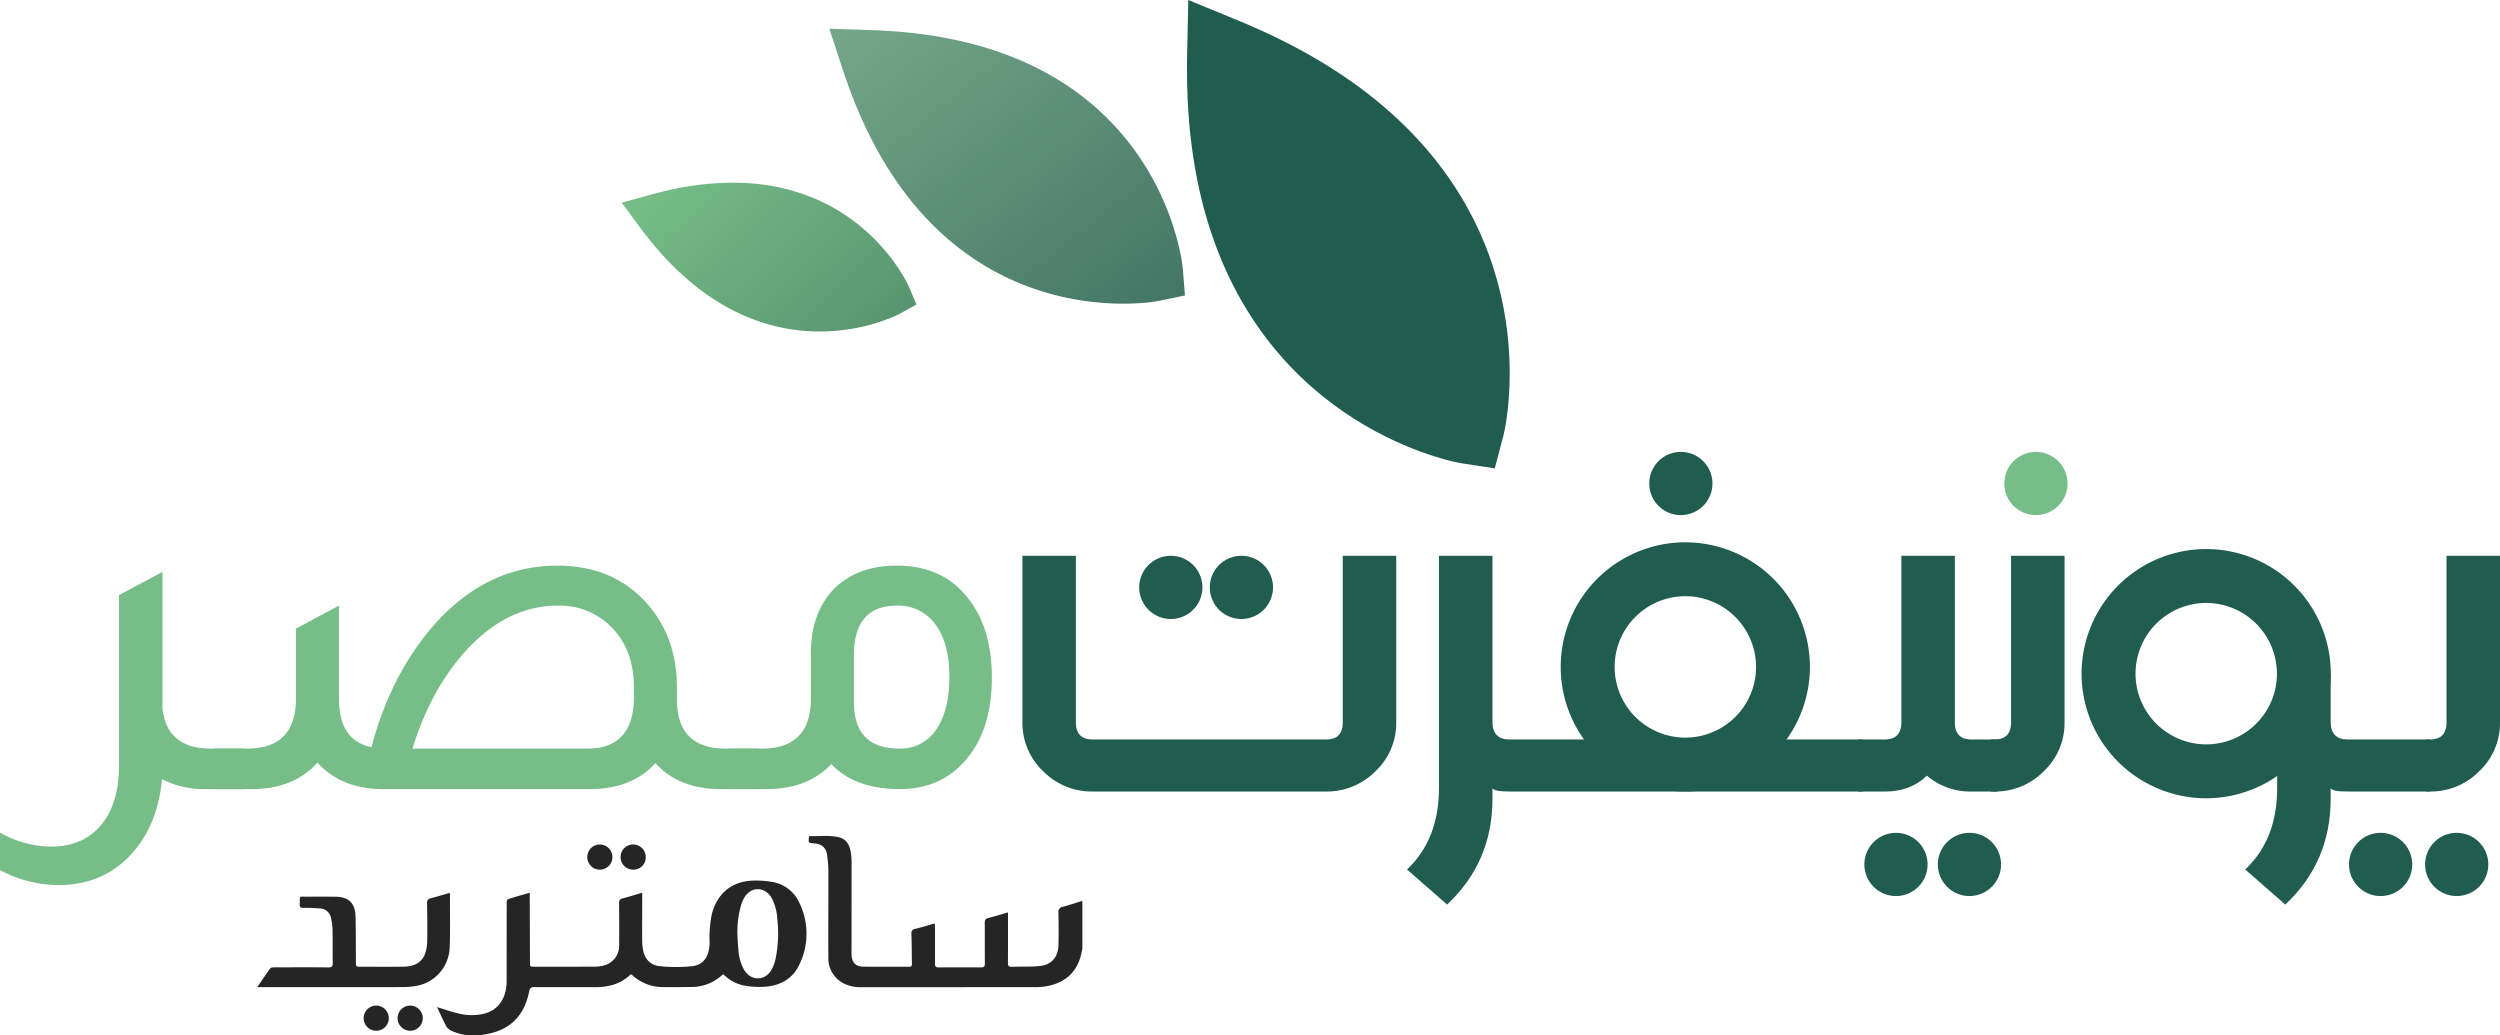 <svg xmlns="http://www.w3.org/2000/svg" xmlns:xlink="http://www.w3.org/1999/xlink" width="820.954" height="340.021" viewBox="0 0 820.954 340.021">
  <defs>
    <clipPath id="clip-path">
      <path id="Path_82761" data-name="Path 82761" d="M679.857,1041.14c-.049,1.523-.049,3.065-.031,4.552-.093,95.491,62.659,121.58,83.455,127.566a57.359,57.359,0,0,0,6.6,1.59l11,1.7,2.843-10.765a57.163,57.163,0,0,0,1.187-6.682c2.843-21.451,4.078-89.4-83.454-127.566-1.364-.612-2.768-1.227-4.194-1.794l-17.014-7.01Z" transform="translate(-679.816 -1022.735)" fill="#215c50"/>
    </clipPath>
    <linearGradient id="linear-gradient" x1="1" y1="0.811" x2="0" y2="0.175" gradientUnits="objectBoundingBox">
      <stop offset="0" stop-color="#56926e"/>
      <stop offset="1" stop-color="#76bd87"/>
    </linearGradient>
    <linearGradient id="linear-gradient-2" x1="0.961" y1="0.936" x2="0" gradientUnits="objectBoundingBox">
      <stop offset="0" stop-color="#457767"/>
      <stop offset="1" stop-color="#75a889"/>
    </linearGradient>
  </defs>
  <g id="Group_41461" data-name="Group 41461" transform="translate(0 0)">
    <path id="Path_82733" data-name="Path 82733" d="M697.03,1074.328a10.378,10.378,0,1,1-10.376-10.38,10.376,10.376,0,0,1,10.376,10.38" transform="translate(-302.175 -881.437)" fill="#215c50"/>
    <path id="Path_82734" data-name="Path 82734" d="M702.264,1074.328a10.378,10.378,0,1,1-10.376-10.38,10.376,10.376,0,0,1,10.376,10.38" transform="translate(-284.23 -881.437)" fill="#215c50"/>
    <path id="Path_82735" data-name="Path 82735" d="M734.85,1066.62a10.378,10.378,0,1,1-10.376-10.375,10.376,10.376,0,0,1,10.376,10.375" transform="translate(-172.51 -907.85)" fill="#215c50"/>
    <path id="Path_82736" data-name="Path 82736" d="M761.179,1066.62a10.378,10.378,0,1,1-10.376-10.375,10.376,10.376,0,0,1,10.376,10.375" transform="translate(-82.242 -907.85)" fill="#76bd87"/>
    <path id="Path_82737" data-name="Path 82737" d="M750.8,1094.868a10.378,10.378,0,1,1-10.376-10.376,10.376,10.376,0,0,1,10.376,10.376" transform="translate(-117.819 -811.004)" fill="#215c50"/>
    <path id="Path_82738" data-name="Path 82738" d="M786.739,1094.868a10.378,10.378,0,1,1-10.38-10.376,10.377,10.377,0,0,1,10.38,10.376" transform="translate(5.39 -811.004)" fill="#215c50"/>
    <path id="Path_82739" data-name="Path 82739" d="M756.25,1094.868a10.378,10.378,0,1,1-10.376-10.376,10.376,10.376,0,0,1,10.376,10.376" transform="translate(-99.14 -811.004)" fill="#215c50"/>
    <path id="Path_82740" data-name="Path 82740" d="M792.381,1094.868A10.378,10.378,0,1,1,782,1084.492a10.377,10.377,0,0,1,10.38,10.376" transform="translate(24.733 -811.004)" fill="#215c50"/>
    <path id="Path_82741" data-name="Path 82741" d="M790.37,1118.663a21.745,21.745,0,0,1-6.8,16.014,22.43,22.43,0,0,1-16.23,6.677h-76.7a22.429,22.429,0,0,1-16.23-6.677,21.745,21.745,0,0,1-6.8-16.014v-54.714h17.563v54.714c0,3.733,1.847,5.6,5.465,5.6h76.7c3.618,0,5.465-1.864,5.465-5.6v-54.714H790.37Z" transform="translate(-331.868 -881.434)" fill="#215c50"/>
    <path id="Path_82742" data-name="Path 82742" d="M845.836,1141.354H729.766c-3.494,0-5.341-.394-5.58-1.16v3.6q0,20.718-14.893,34.679l-13.161-11.514q10.488-9.9,10.491-26.761v-76.245h17.563v54.475c0,3.893,1.847,5.837,5.58,5.837h116.07Z" transform="translate(-234.092 -881.434)" fill="#215c50"/>
    <path id="Path_82743" data-name="Path 82743" d="M775.339,1141.354h-8.6a21.939,21.939,0,0,1-14.658-5.225c-3.5,3.476-8.1,5.225-13.87,5.225h-8.6V1124.26h8.6c3.653,0,5.5-1.864,5.5-5.6v-54.714h17.563v54.714c0,3.733,1.811,5.6,5.465,5.6h8.6Z" transform="translate(-119.341 -881.434)" fill="#215c50"/>
    <path id="Path_82744" data-name="Path 82744" d="M763.63,1118.663a21.746,21.746,0,0,1-6.8,16.014,22.307,22.307,0,0,1-16.23,6.677h-1.178V1124.26H740.6c3.653,0,5.465-1.864,5.465-5.6v-54.714H763.63Z" transform="translate(-85.667 -881.434)" fill="#215c50"/>
    <path id="Path_82745" data-name="Path 82745" d="M795.919,1118.663a21.745,21.745,0,0,1-6.8,16.014,22.308,22.308,0,0,1-16.23,6.677h-1.178V1124.26h1.178c3.654,0,5.465-1.864,5.465-5.6v-54.714h17.563Z" transform="translate(25.035 -881.434)" fill="#215c50"/>
    <path id="Path_82746" data-name="Path 82746" d="M787.066,1145.283a40.917,40.917,0,1,1,40.91-40.923,40.961,40.961,0,0,1-40.91,40.923m0-64.137a23.216,23.216,0,1,0,23.223,23.214,23.25,23.25,0,0,0-23.223-23.214" transform="translate(-62.587 -883.145)" fill="#215c50"/>
    <path id="Path_82747" data-name="Path 82747" d="M748.441,1144.782a40.917,40.917,0,1,1,40.91-40.919,40.957,40.957,0,0,1-40.91,40.919m0-64.133a23.216,23.216,0,1,0,23.223,23.214,23.25,23.25,0,0,0-23.223-23.214" transform="translate(-195.011 -884.862)" fill="#215c50"/>
    <path id="Path_82748" data-name="Path 82748" d="M818.925,1111.393h-27c-3.5,0-5.345-.394-5.58-1.16v3.6q0,20.718-14.893,34.679l-13.166-11.514q10.5-9.9,10.491-26.761v-37.544h17.568v15.774c0,3.893,1.847,5.837,5.58,5.837h27Z" transform="translate(-20.999 -851.473)" fill="#215c50"/>
    <path id="Path_82749" data-name="Path 82749" d="M661.081,1123.11h10.832v13.3H659.438a29.978,29.978,0,0,1-14.45-3.281q-1.468,16.247-11.324,25.937-9.034,8.862-22.656,8.861a40.818,40.818,0,0,1-19.211-4.92V1150.7a34.576,34.576,0,0,0,16.749,4.592q10.5,0,16.416-7.058t5.912-19.534V1072.71l14.114-7.55v.164l.164-.164v44.816q1.482,13.139,15.929,13.135" transform="translate(-591.798 -877.282)" fill="#76bd87"/>
    <path id="Path_82750" data-name="Path 82750" d="M775.774,1124.76h10.832v13.3H774.127q-13.784,0-21.5-8.538-7.719,8.536-21.5,8.538H663.154q-13.631,0-21.509-8.7-7.872,8.708-21.5,8.7H607.665v-13.3H618.5q16.088,0,16.089-16.417v-22.979l14.118-7.56v30.539q0,13.79,10.668,15.925,6.57-24.791,21.673-41.371,16.906-18.221,39.4-18.219,18.719,0,29.879,12.962,9.366,11.007,9.362,27.093v3.937q0,16.1,16.088,16.088m-45.476,0q15.272,0,15.265-17.072v-2.954q0-12.807-7.878-20.358a23.819,23.819,0,0,0-17.076-6.572q-17.4,0-31.354,16.093-10.675,12.315-16.416,30.862Z" transform="translate(-537.398 -878.931)" fill="#76bd87"/>
    <path id="Path_82751" data-name="Path 82751" d="M672.773,1093.569q0-14.283,8.534-22.165,7.553-6.722,19.7-6.727,15.6,0,23.971,11.492,7.221,9.686,7.218,25.283,0,17.729-9.193,27.743-8.044,8.863-21.013,8.862-14.767,0-22.488-8.206-7.878,8.21-21.177,8.206H645.848v-13.3h10.836q16.089,0,16.089-16.417Zm14.118,15.924q0,15.265,14.942,15.265a13.9,13.9,0,0,0,12.068-6.235q4.345-6.238,4.349-17.4,0-10.994-4.6-17.156a14.928,14.928,0,0,0-12.643-6.156q-14.122,0-14.118,16.421Z" transform="translate(-406.489 -878.935)" fill="#76bd87"/>
    <path id="Path_82752" data-name="Path 82752" d="M735.209,1108a1.6,1.6,0,0,0-1.435,1.886c.088,3.552.075,7.113.009,10.668-.075,3.861-2.236,6.479-6.014,6.873-3.065.323-6.178.15-9.269.275-1.032.039-1.319-.306-1.31-1.315.044-5.067.017-10.129.017-15.195v-1.355c-2.307.664-4.4,1.315-6.528,1.86-.894.23-1.107.677-1.1,1.55.044,4.446-.009,8.892.04,13.338.009,1.027-.327,1.328-1.333,1.315q-6.915-.067-13.821,0c-.979.009-1.249-.328-1.24-1.271.049-3.941.022-7.887.017-11.833,0-.4-.04-.8-.066-1.342-2.272.638-4.362,1.3-6.492,1.8-1.094.257-1.227.788-1.192,1.785.124,3.242.12,6.488.178,9.734.008.611-.191.917-.864.917-5.11-.022-10.221.035-15.327-.049-2.232-.04-3.441-1.373-3.623-3.6-.035-.46-.022-.926-.022-1.39q.013-14.555.018-29.108a21.439,21.439,0,0,0-.288-3.574c-.386-2.2-1.315-4.1-3.689-4.74-3.3-.885-6.661-.3-9.982-.451-.279,2.241-.279,2.241,1.7,2.4,2.4.186,3.809,1.329,4.194,3.72a37.473,37.473,0,0,1,.447,5.761c.022,9.278-.075,18.555-.017,27.833a9.262,9.262,0,0,0,4.924,8.609,12.493,12.493,0,0,0,6.169,1.293q28.4,0,56.786-.013a21.224,21.224,0,0,0,4.034-.35c5.438-1.076,9.269-4.056,10.872-9.526.257-.881.421-1.789.629-2.683v-15.779c-2.139.66-4.26,1.381-6.421,1.957" transform="translate(-386.205 -810.221)" fill="#262525"/>
    <path id="Path_82753" data-name="Path 82753" d="M734.2,1088.48a29.782,29.782,0,0,0-5.987-.443c-7.17.151-12.041,4.167-13.8,11.133a38.3,38.3,0,0,0-.709,9.211c-.036,4.38-1.86,7.289-5.615,7.745a49.077,49.077,0,0,1-10.85,0c-3.118-.319-4.951-2.546-5.425-5.536a21.314,21.314,0,0,1-.253-3.228c-.017-4.641.009-9.282.018-13.918,0-.42,0-.833,0-1.43-2.259.669-4.349,1.333-6.466,1.887a1.29,1.29,0,0,0-1.129,1.523q.073,6.841.018,13.688a6.662,6.662,0,0,1-5.27,6.868,12.472,12.472,0,0,1-2.87.328c-6.541.026-13.086.018-19.627.013-1.505,0-1.515,0-1.519-1.537q-.039-10.668-.075-21.341v-1.417c-2.48.722-4.813,1.373-7.121,2.117-.244.075-.447.664-.447,1.014-.022,8.507-.005,17.015-.018,25.522a16.577,16.577,0,0,1-.244,3.108c-.8,4.114-3.118,6.943-7.271,7.985a17.629,17.629,0,0,1-8.171-.066c-2.413-.545-4.761-1.4-7.156-2.117.934,1.98,1.873,4.087,2.936,6.129a3.729,3.729,0,0,0,1.479,1.5,17.53,17.53,0,0,0,10.872,1.4c8.432-1.222,13.294-5.908,14.959-14.193.226-1.112.638-1.417,1.718-1.408,6.62.044,13.241,0,19.861.026,4.358.013,8.353-.961,11.612-4.065.075-.071.213-.071.385-.128a14.936,14.936,0,0,0,10.606,4.163c2.941.043,5.885.013,8.826-.04a14.863,14.863,0,0,0,10.544-4.078c.044-.04.146-.023.274-.04a13.127,13.127,0,0,0,7.157,3.733,28.46,28.46,0,0,0,6.687.293c4.8-.416,8.746-2.556,10.912-6.988a23.033,23.033,0,0,0,.177-20.459,11.866,11.866,0,0,0-9.016-6.953m1.1,25.566a13.516,13.516,0,0,1-1.183,3.122c-2.077,3.879-6.767,3.986-9.061.23a15.474,15.474,0,0,1-1.886-6.5c-.2-1.762-.239-3.543-.345-5.31a32.651,32.651,0,0,1,1.244-9.605,10.988,10.988,0,0,1,1.138-2.52c2.21-3.547,6.647-3.441,8.787.151a16.54,16.54,0,0,1,1.953,7.2,41.286,41.286,0,0,1-.646,13.237" transform="translate(-480.685 -798.872)" fill="#262525"/>
    <path id="Path_82754" data-name="Path 82754" d="M662.73,1119.551a13.292,13.292,0,0,0,11.341-12.427c.226-5.868.084-11.749.1-17.625a2.8,2.8,0,0,0-.146-.553c-2.068.6-4.088,1.231-6.134,1.758a1.447,1.447,0,0,0-1.244,1.705c.071,4.1.133,8.2.057,12.293a12.936,12.936,0,0,1-.74,4.3c-1.2,3.131-3.91,4.119-6.992,4.167-4.686.071-9.371.019-14.056.019-1.621,0-1.616,0-1.625-1.661-.035-4.947,0-9.9-.124-14.844-.111-4.415-2.312-6.475-6.709-6.491-3.056-.014-6.116-.031-9.171,0-2.723.035-2.4-.58-2.444,2.586-.013.792.261,1.076,1.072,1.076,1.855,0,3.715.04,5.562.195a3.769,3.769,0,0,1,3.618,3.069,20.067,20.067,0,0,1,.523,4c.075,3.6-.013,7.191.066,10.787.027,1.156-.266,1.519-1.466,1.506-5.925-.062-11.85-.035-17.771-.014-.429,0-1.054.049-1.257.32-1.417,1.921-2.745,3.906-4.318,6.177h1.6q23.17,0,46.339-.014a25.3,25.3,0,0,0,3.924-.336" transform="translate(-526.413 -795.733)" fill="#262525"/>
    <path id="Path_82755" data-name="Path 82755" d="M625.613,1097.3a4.13,4.13,0,1,0,4.074,4.048,4.124,4.124,0,0,0-4.074-4.048" transform="translate(-490.863 -767.08)" fill="#262525"/>
    <path id="Path_82756" data-name="Path 82756" d="M641.973,1093.616a4.024,4.024,0,0,0,4.109-4.083,4.134,4.134,0,1,0-4.109,4.083" transform="translate(-434.03 -808.037)" fill="#262525"/>
    <path id="Path_82757" data-name="Path 82757" d="M623.018,1097.3a4.13,4.13,0,1,0,4.043,4.078,4.148,4.148,0,0,0-4.043-4.078" transform="translate(-499.383 -767.08)" fill="#262525"/>
    <path id="Path_82758" data-name="Path 82758" d="M639.414,1093.616a4.13,4.13,0,1,0-.031-8.259,4.13,4.13,0,0,0,.031,8.259" transform="translate(-442.484 -808.037)" fill="#262525"/>
    <g id="Group_41422" data-name="Group 41422" transform="translate(389.783)">
      <g id="Group_41421" data-name="Group 41421" clip-path="url(#clip-path)">
        <rect id="Rectangle_6992" data-name="Rectangle 6992" width="156.964" height="113.737" transform="matrix(0.029, -1, 1, 0.029, -4.602, 153.685)" fill="#215c50"/>
      </g>
    </g>
    <path id="Path_82762" data-name="Path 82762" d="M983.606-234.26a33.156,33.156,0,0,1,1.758,3.356l2.414,5.716-5.427,3.009a32.61,32.61,0,0,1-3.454,1.552c-11.206,4.465-47.754,14.407-80.272-27.718-.512-.656-1.04-1.332-1.544-2.02l-6.1-8.247,9.888-2.729c.82-.229,1.648-.44,2.458-.637a98.053,98.053,0,0,1,24.124-3.215c34.759,0,51.13,22.3,56.15,30.934" transform="translate(-686.827 325.179)" fill="url(#linear-gradient)"/>
    <path id="Path_82763" data-name="Path 82763" d="M838.978-302.934c1.219.033,2.445.106,3.631.178,76.157,4.181,93.3,55.7,96.865,72.653a45.729,45.729,0,0,1,.883,5.368l.715,8.9-8.743,1.8a46,46,0,0,1-5.4.656c-17.274,1.323-71.532-.719-96.865-72.653-.4-1.122-.816-2.28-1.191-3.439l-4.593-13.972Z" transform="translate(-551.95 312.868)" fill="url(#linear-gradient-2)"/>
  </g>
</svg>
